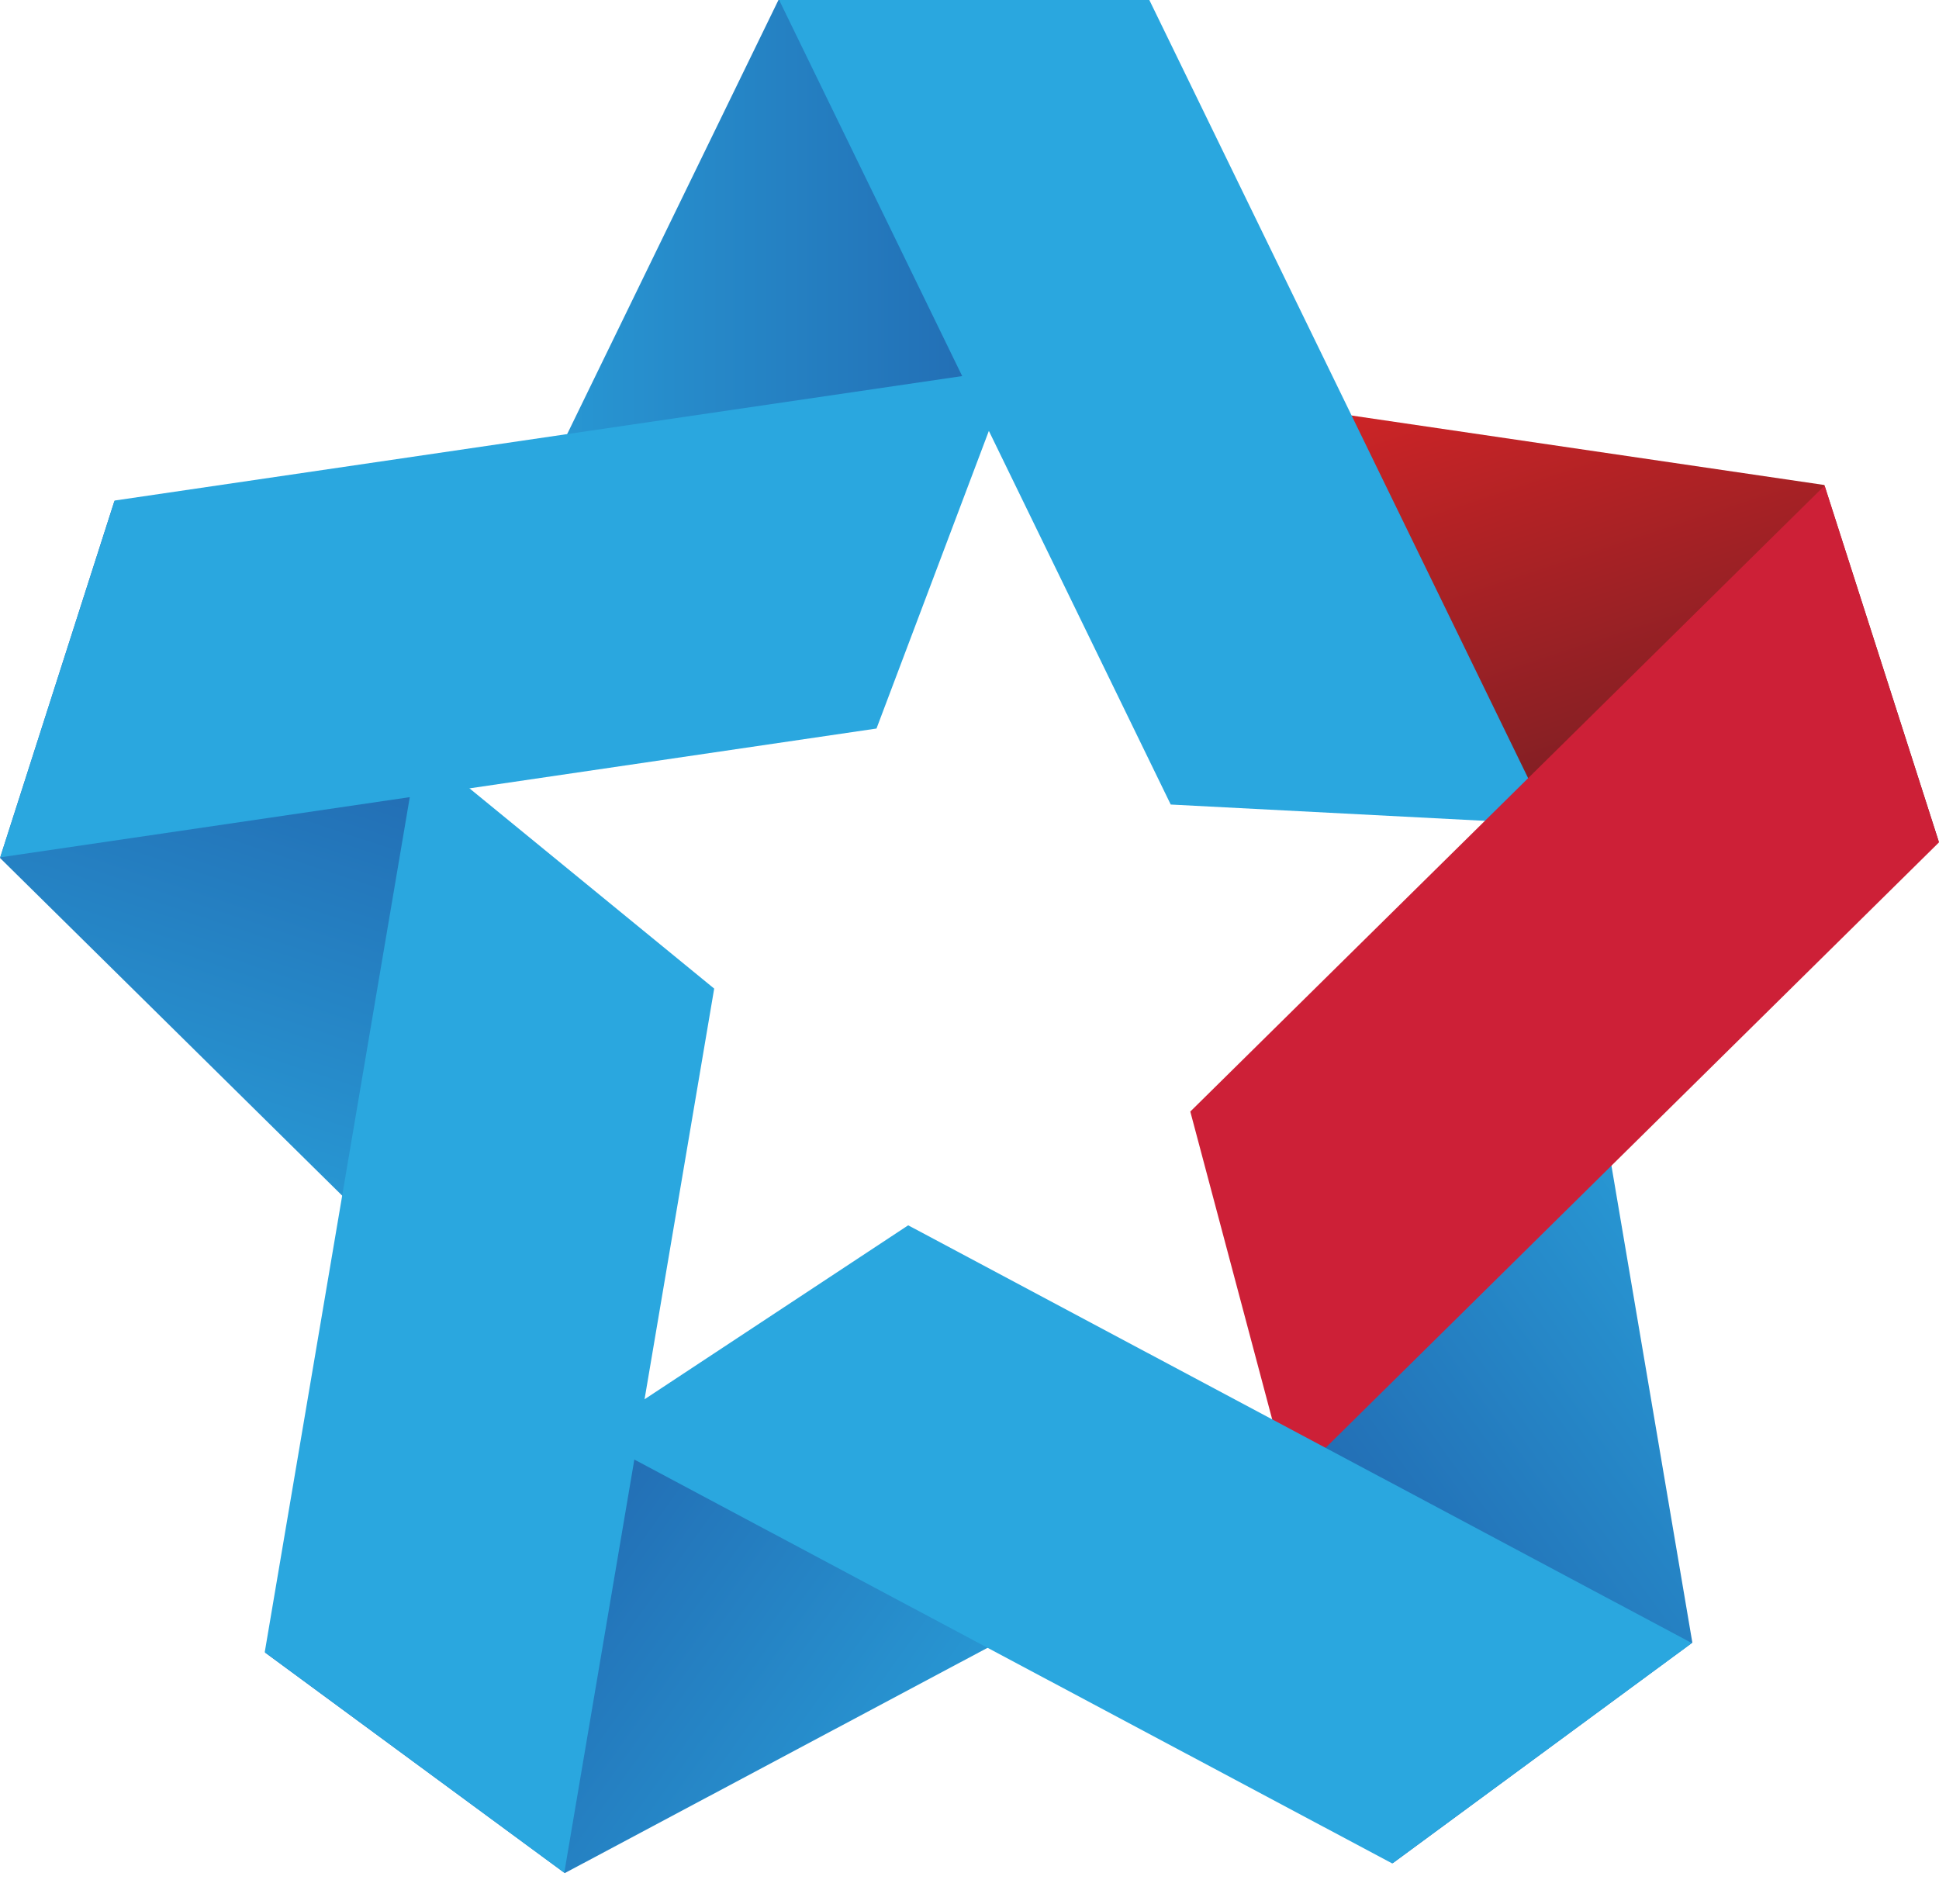 <svg width="55" height="54" viewBox="0 0 55 54" fill="none" xmlns="http://www.w3.org/2000/svg">
    <path d="M27.311 10.166L33.355 22.636L54.994 23.878L51.748 13.758L27.311 10.166Z" fill="url(#paint0_linear_5363_11993)"/>
    <path d="M43.821 21.939L33.985 31.615L39.506 52.851L48.004 46.597L43.821 21.939Z" fill="url(#paint1_linear_5363_11993)"/>
    <path d="M37.875 41.487L25.752 34.998L7.523 46.88L16.019 53.134L37.874 41.487H37.875Z" fill="url(#paint2_linear_5363_11993)"/>
    <path d="M17.688 41.794L20.031 28.109L3.245 14.217L0 24.337L17.688 41.794Z" fill="url(#paint3_linear_5363_11993)"/>
    <path d="M11.16 22.438L24.73 20.468L32.583 0H22.081L11.16 22.438Z" fill="url(#paint4_linear_5363_11993)"/>
    <path d="M43.982 23.381L33.208 22.822L22.1 0H32.601L43.982 23.381Z" fill="#2AA7DF"/>
    <path d="M28.715 10.459L24.862 20.666L0.007 24.32L3.25 14.199L28.715 10.459Z" fill="#2AA7DF"/>
    <path d="M11.867 21.176L20.258 28.043L16.006 53.123L7.509 46.869L11.867 21.176Z" fill="#2AA7DF"/>
    <path d="M36.571 42.086L33.763 31.531L51.755 13.775L55 23.895L36.571 42.086Z" fill="#CD2037"/>
    <path d="M16.72 40.724L25.761 34.758L47.989 46.608L39.493 52.861L16.72 40.724Z" fill="#2AA7DF"/>
    <defs>
        <linearGradient id="paint0_linear_5363_11993" x1="37.828" y1="6.669" x2="44.607" y2="27.262" gradientUnits="userSpaceOnUse">
            <stop stop-color="#EB2627"/>
            <stop offset="1" stop-color="#631D23"/>
        </linearGradient>
        <linearGradient id="paint1_linear_5363_11993" x1="50.327" y1="31.03" x2="32.839" y2="43.572" gradientUnits="userSpaceOnUse">
            <stop stop-color="#2AA7DF"/>
            <stop offset="1" stop-color="#205DA8"/>
        </linearGradient>
        <linearGradient id="paint2_linear_5363_11993" x1="31.375" y1="50.55" x2="13.886" y2="38.008" gradientUnits="userSpaceOnUse">
            <stop stop-color="#2AA7DF"/>
            <stop offset="1" stop-color="#205DA8"/>
        </linearGradient>
        <linearGradient id="paint3_linear_5363_11993" x1="7.125" y1="38.337" x2="13.904" y2="17.744" gradientUnits="userSpaceOnUse">
            <stop stop-color="#2AA7DF"/>
            <stop offset="1" stop-color="#205DA8"/>
        </linearGradient>
        <linearGradient id="paint4_linear_5363_11993" x1="11.159" y1="11.22" x2="32.583" y2="11.22" gradientUnits="userSpaceOnUse">
            <stop stop-color="#2AA7DF"/>
            <stop offset="1" stop-color="#205DA8"/>
        </linearGradient>
    </defs>
</svg>
